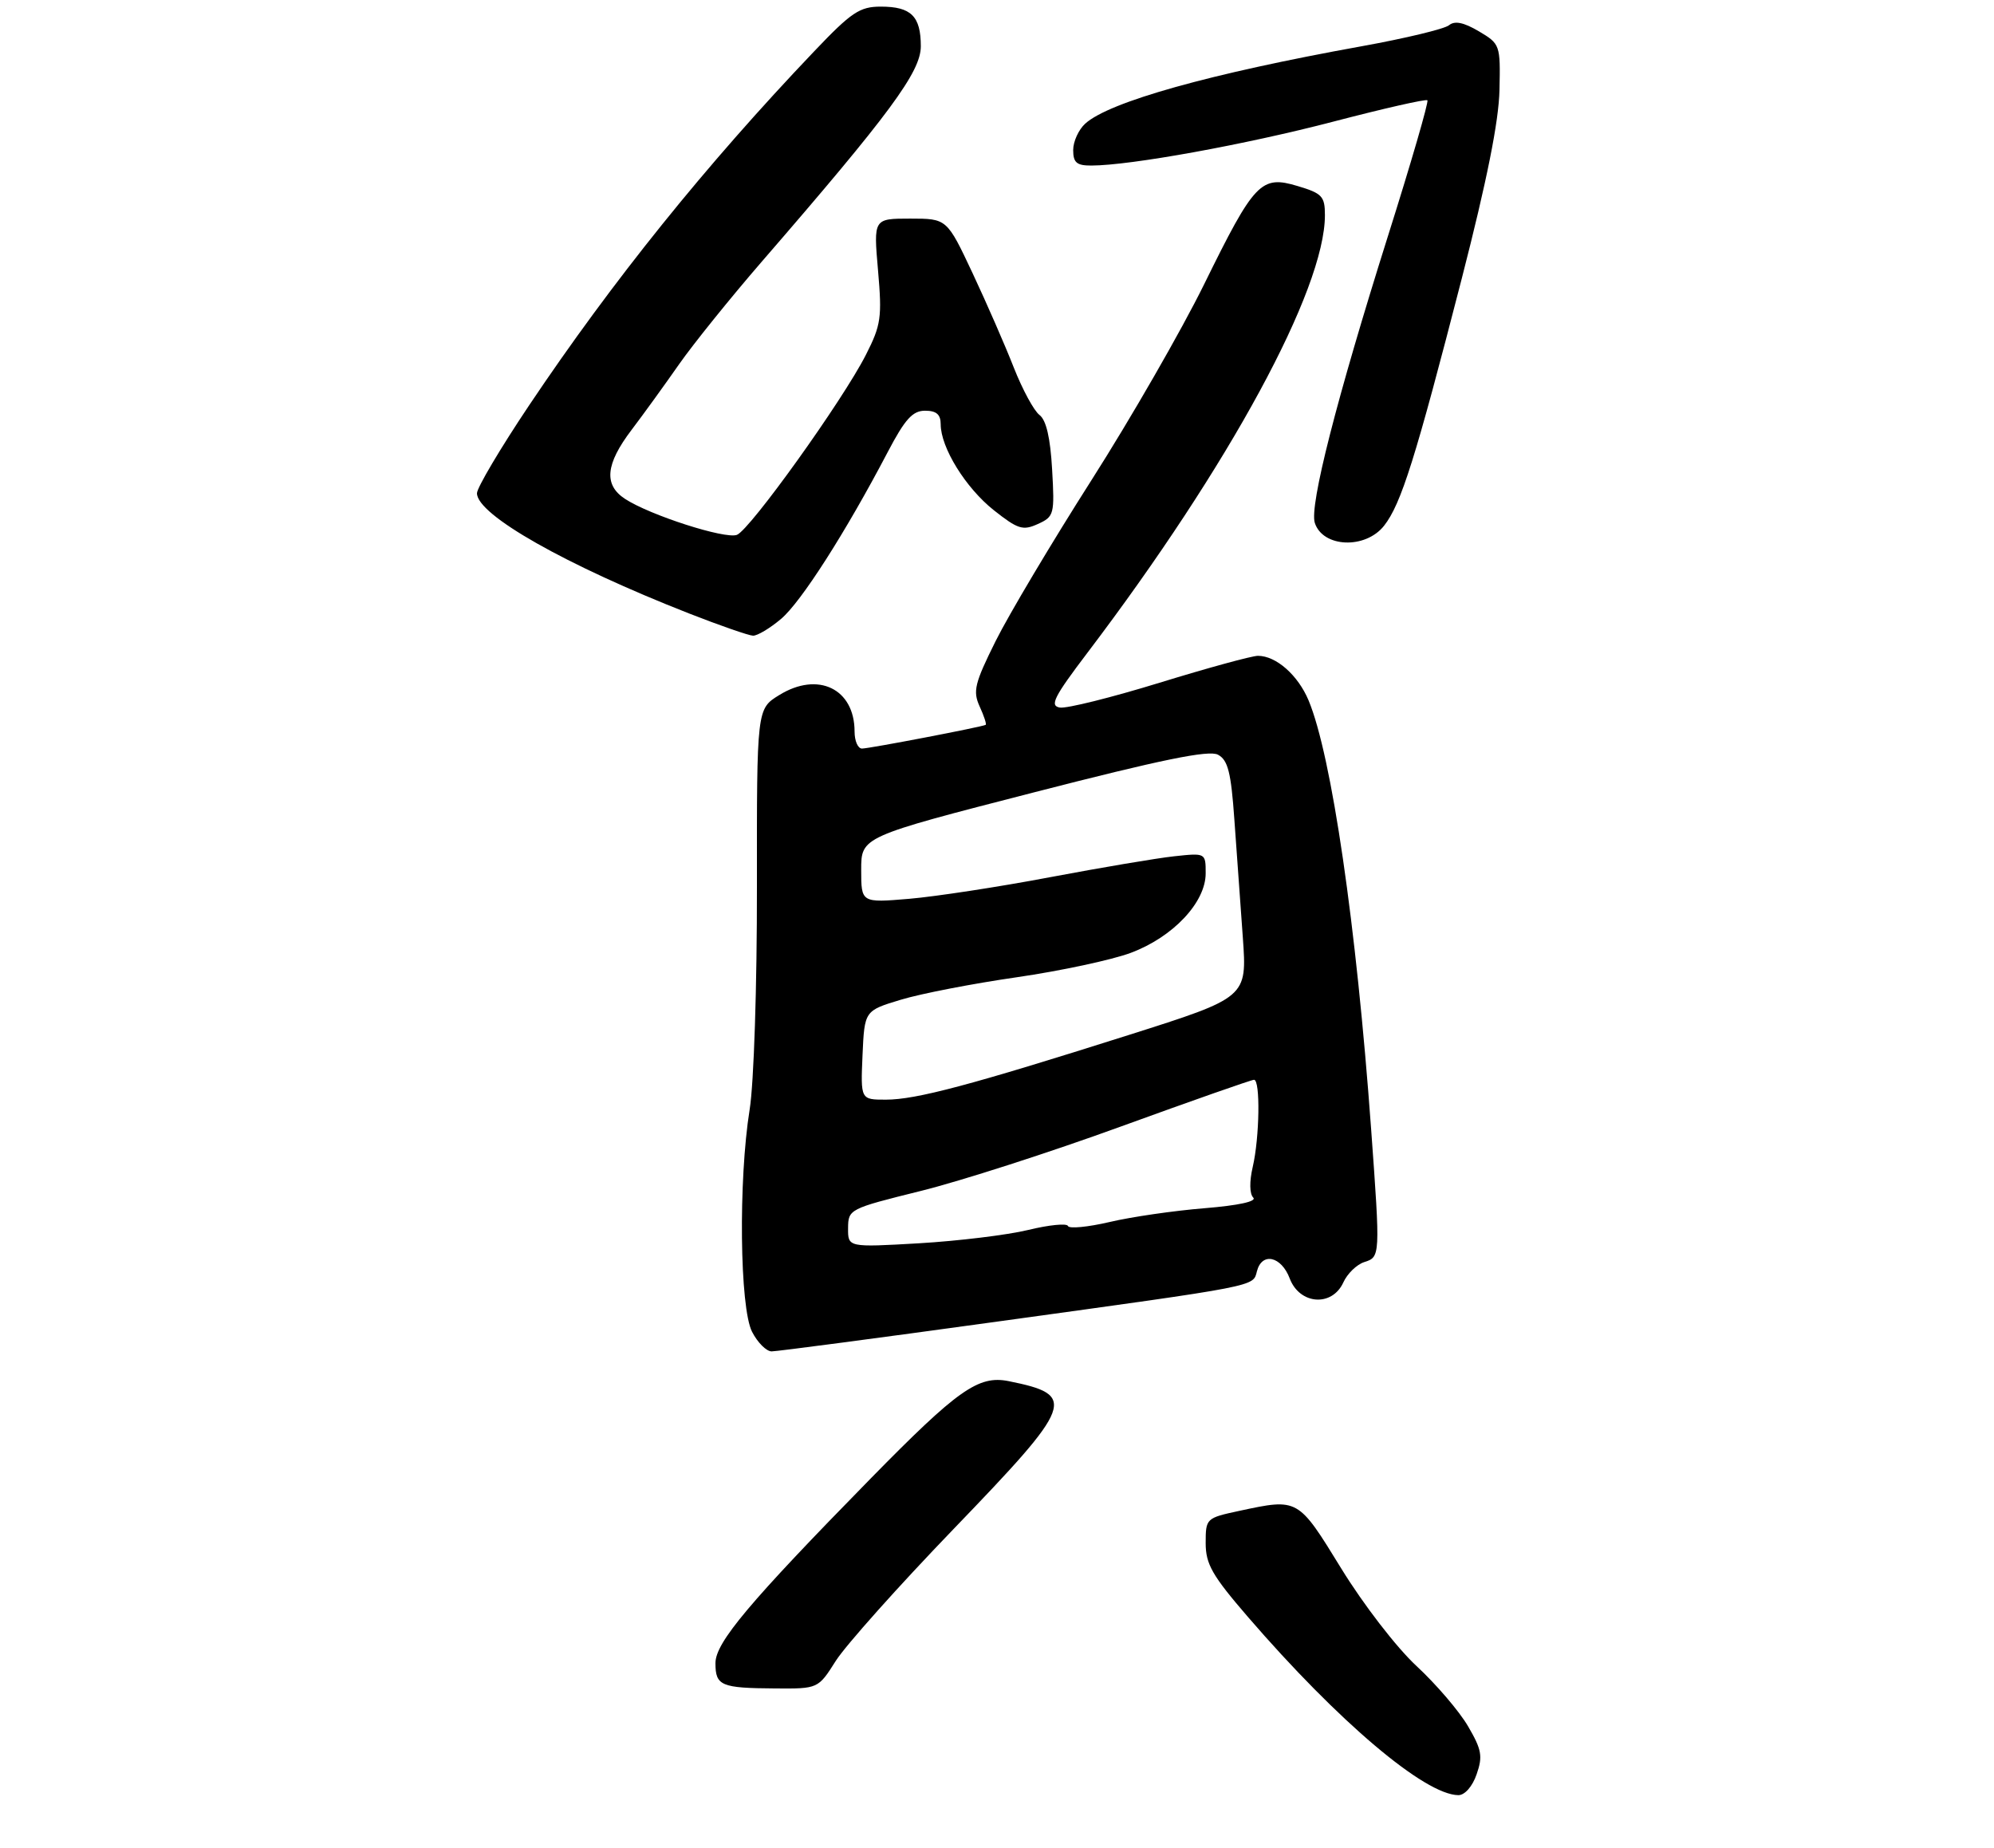 <?xml version="1.0" encoding="UTF-8" standalone="no"?>
<!DOCTYPE svg PUBLIC "-//W3C//DTD SVG 1.1//EN" "http://www.w3.org/Graphics/SVG/1.1/DTD/svg11.dtd" >
<svg xmlns="http://www.w3.org/2000/svg" xmlns:xlink="http://www.w3.org/1999/xlink" version="1.1" viewBox="0 0 301 279">
 <g >
 <path fill="currentColor"
d=" M 222.90 267.84 C 223.85 265.12 223.67 264.12 221.60 260.58 C 220.28 258.32 216.78 254.23 213.82 251.49 C 210.80 248.69 205.82 242.23 202.47 236.78 C 195.92 226.12 196.00 226.16 187.05 228.08 C 182.07 229.15 182.00 229.22 182.00 232.93 C 182.00 236.12 182.98 237.83 188.39 244.10 C 202.03 259.90 215.08 270.95 220.15 270.99 C 221.11 270.99 222.27 269.68 222.90 267.84 Z  M 126.17 250.71 C 127.64 248.40 135.62 239.45 143.92 230.84 C 162.19 211.88 162.67 210.59 152.25 208.49 C 147.69 207.58 144.58 209.78 131.42 223.20 C 113.06 241.93 108.00 247.95 108.00 251.06 C 108.00 254.48 108.84 254.83 117.00 254.88 C 123.50 254.93 123.50 254.93 126.17 250.71 Z  M 150.70 199.48 C 190.35 194.01 189.12 194.25 189.74 191.89 C 190.50 188.98 193.42 189.63 194.69 193.00 C 196.19 196.95 201.08 197.31 202.78 193.59 C 203.38 192.26 204.81 190.88 205.94 190.52 C 208.36 189.75 208.37 189.66 206.98 170.50 C 204.74 139.61 201.01 114.06 197.53 105.72 C 195.93 101.91 192.63 99.00 189.89 99.00 C 188.98 99.00 182.30 100.83 175.05 103.06 C 167.80 105.29 161.02 106.98 159.99 106.81 C 158.41 106.55 159.08 105.22 164.18 98.50 C 185.59 70.27 200.00 43.71 200.00 32.48 C 200.00 29.64 199.58 29.19 195.90 28.09 C 190.35 26.42 189.37 27.45 181.76 42.93 C 178.36 49.84 170.71 63.15 164.75 72.50 C 158.79 81.85 152.29 92.77 150.30 96.76 C 147.12 103.16 146.83 104.33 147.88 106.64 C 148.54 108.08 148.95 109.33 148.79 109.42 C 148.22 109.74 131.21 113.00 130.12 113.00 C 129.50 113.00 129.00 111.85 129.00 110.43 C 129.00 103.97 123.48 101.30 117.62 104.93 C 114.24 107.01 114.24 107.01 114.26 133.76 C 114.28 148.84 113.80 163.55 113.16 167.50 C 111.45 178.15 111.66 197.45 113.53 201.05 C 114.36 202.67 115.69 204.00 116.48 204.00 C 117.27 204.00 132.67 201.97 150.70 199.48 Z  M 117.90 93.43 C 120.91 90.90 127.64 80.38 134.00 68.25 C 136.61 63.27 137.76 62.00 139.64 62.00 C 141.35 62.00 142.00 62.56 142.00 64.04 C 142.00 67.56 145.76 73.64 150.02 77.02 C 153.66 79.90 154.41 80.13 156.67 79.10 C 159.12 77.99 159.21 77.65 158.82 70.86 C 158.55 66.09 157.93 63.41 156.91 62.64 C 156.08 62.01 154.34 58.80 153.04 55.50 C 151.75 52.20 148.95 45.79 146.82 41.25 C 142.94 33.00 142.94 33.00 137.40 33.00 C 131.86 33.00 131.86 33.00 132.54 40.81 C 133.16 47.92 133.00 49.06 130.71 53.56 C 127.22 60.44 113.21 79.98 111.24 80.74 C 109.46 81.42 98.11 77.77 94.35 75.31 C 91.11 73.19 91.40 70.08 95.34 64.89 C 97.17 62.48 100.39 58.02 102.50 55.00 C 104.61 51.98 110.23 45.00 114.99 39.50 C 134.30 17.21 139.00 10.85 139.00 6.99 C 139.00 2.45 137.54 1.00 132.96 1.00 C 129.78 1.00 128.53 1.83 122.90 7.75 C 106.52 24.94 92.45 42.42 79.85 61.22 C 75.53 67.67 72.00 73.63 72.00 74.46 C 72.00 77.72 85.41 85.31 104.00 92.60 C 108.67 94.43 113.03 95.94 113.67 95.96 C 114.32 95.98 116.22 94.85 117.90 93.43 Z  M 208.93 79.36 C 211.51 76.08 213.66 69.23 220.67 42.00 C 224.45 27.28 226.25 18.32 226.35 13.58 C 226.50 6.76 226.45 6.63 223.23 4.72 C 220.94 3.37 219.59 3.10 218.73 3.81 C 218.05 4.37 212.10 5.80 205.50 6.99 C 182.62 11.12 167.46 15.37 163.82 18.66 C 162.82 19.57 162.00 21.37 162.00 22.65 C 162.00 24.55 162.53 25.00 164.75 24.99 C 170.64 24.98 188.02 21.82 201.23 18.37 C 208.85 16.38 215.26 14.92 215.47 15.14 C 215.69 15.35 213.01 24.58 209.51 35.65 C 201.76 60.23 197.65 76.32 198.47 78.92 C 199.67 82.67 206.11 82.94 208.93 79.36 Z  M 128.02 185.40 C 128.04 182.54 128.20 182.46 138.96 179.79 C 144.96 178.31 158.59 173.92 169.24 170.04 C 179.89 166.17 188.91 163.00 189.30 163.00 C 190.27 163.00 190.14 171.71 189.10 176.17 C 188.59 178.36 188.62 180.22 189.18 180.78 C 189.76 181.36 186.96 181.97 181.81 182.39 C 177.24 182.76 170.80 183.69 167.50 184.47 C 164.20 185.24 161.37 185.51 161.21 185.07 C 161.06 184.64 158.36 184.90 155.21 185.67 C 152.07 186.43 144.66 187.33 138.75 187.68 C 128.00 188.30 128.00 188.30 128.02 185.40 Z  M 130.20 159.29 C 130.50 152.57 130.50 152.57 136.00 150.91 C 139.03 149.99 146.90 148.47 153.50 147.52 C 160.10 146.56 167.83 144.91 170.69 143.84 C 177.07 141.46 182.00 136.22 182.00 131.84 C 182.00 128.75 182.00 128.75 177.25 129.26 C 174.64 129.54 166.20 130.97 158.50 132.42 C 150.80 133.88 141.24 135.34 137.25 135.68 C 130.00 136.29 130.00 136.29 130.00 131.31 C 130.00 126.32 130.00 126.32 156.01 119.63 C 175.37 114.65 182.49 113.19 183.86 113.93 C 185.36 114.73 185.83 116.59 186.33 123.71 C 186.68 128.54 187.25 136.57 187.61 141.54 C 188.25 150.57 188.25 150.57 170.38 156.24 C 146.51 163.81 138.29 166.00 133.72 166.00 C 129.91 166.00 129.91 166.00 130.20 159.29 Z "/>
</g>
</svg>